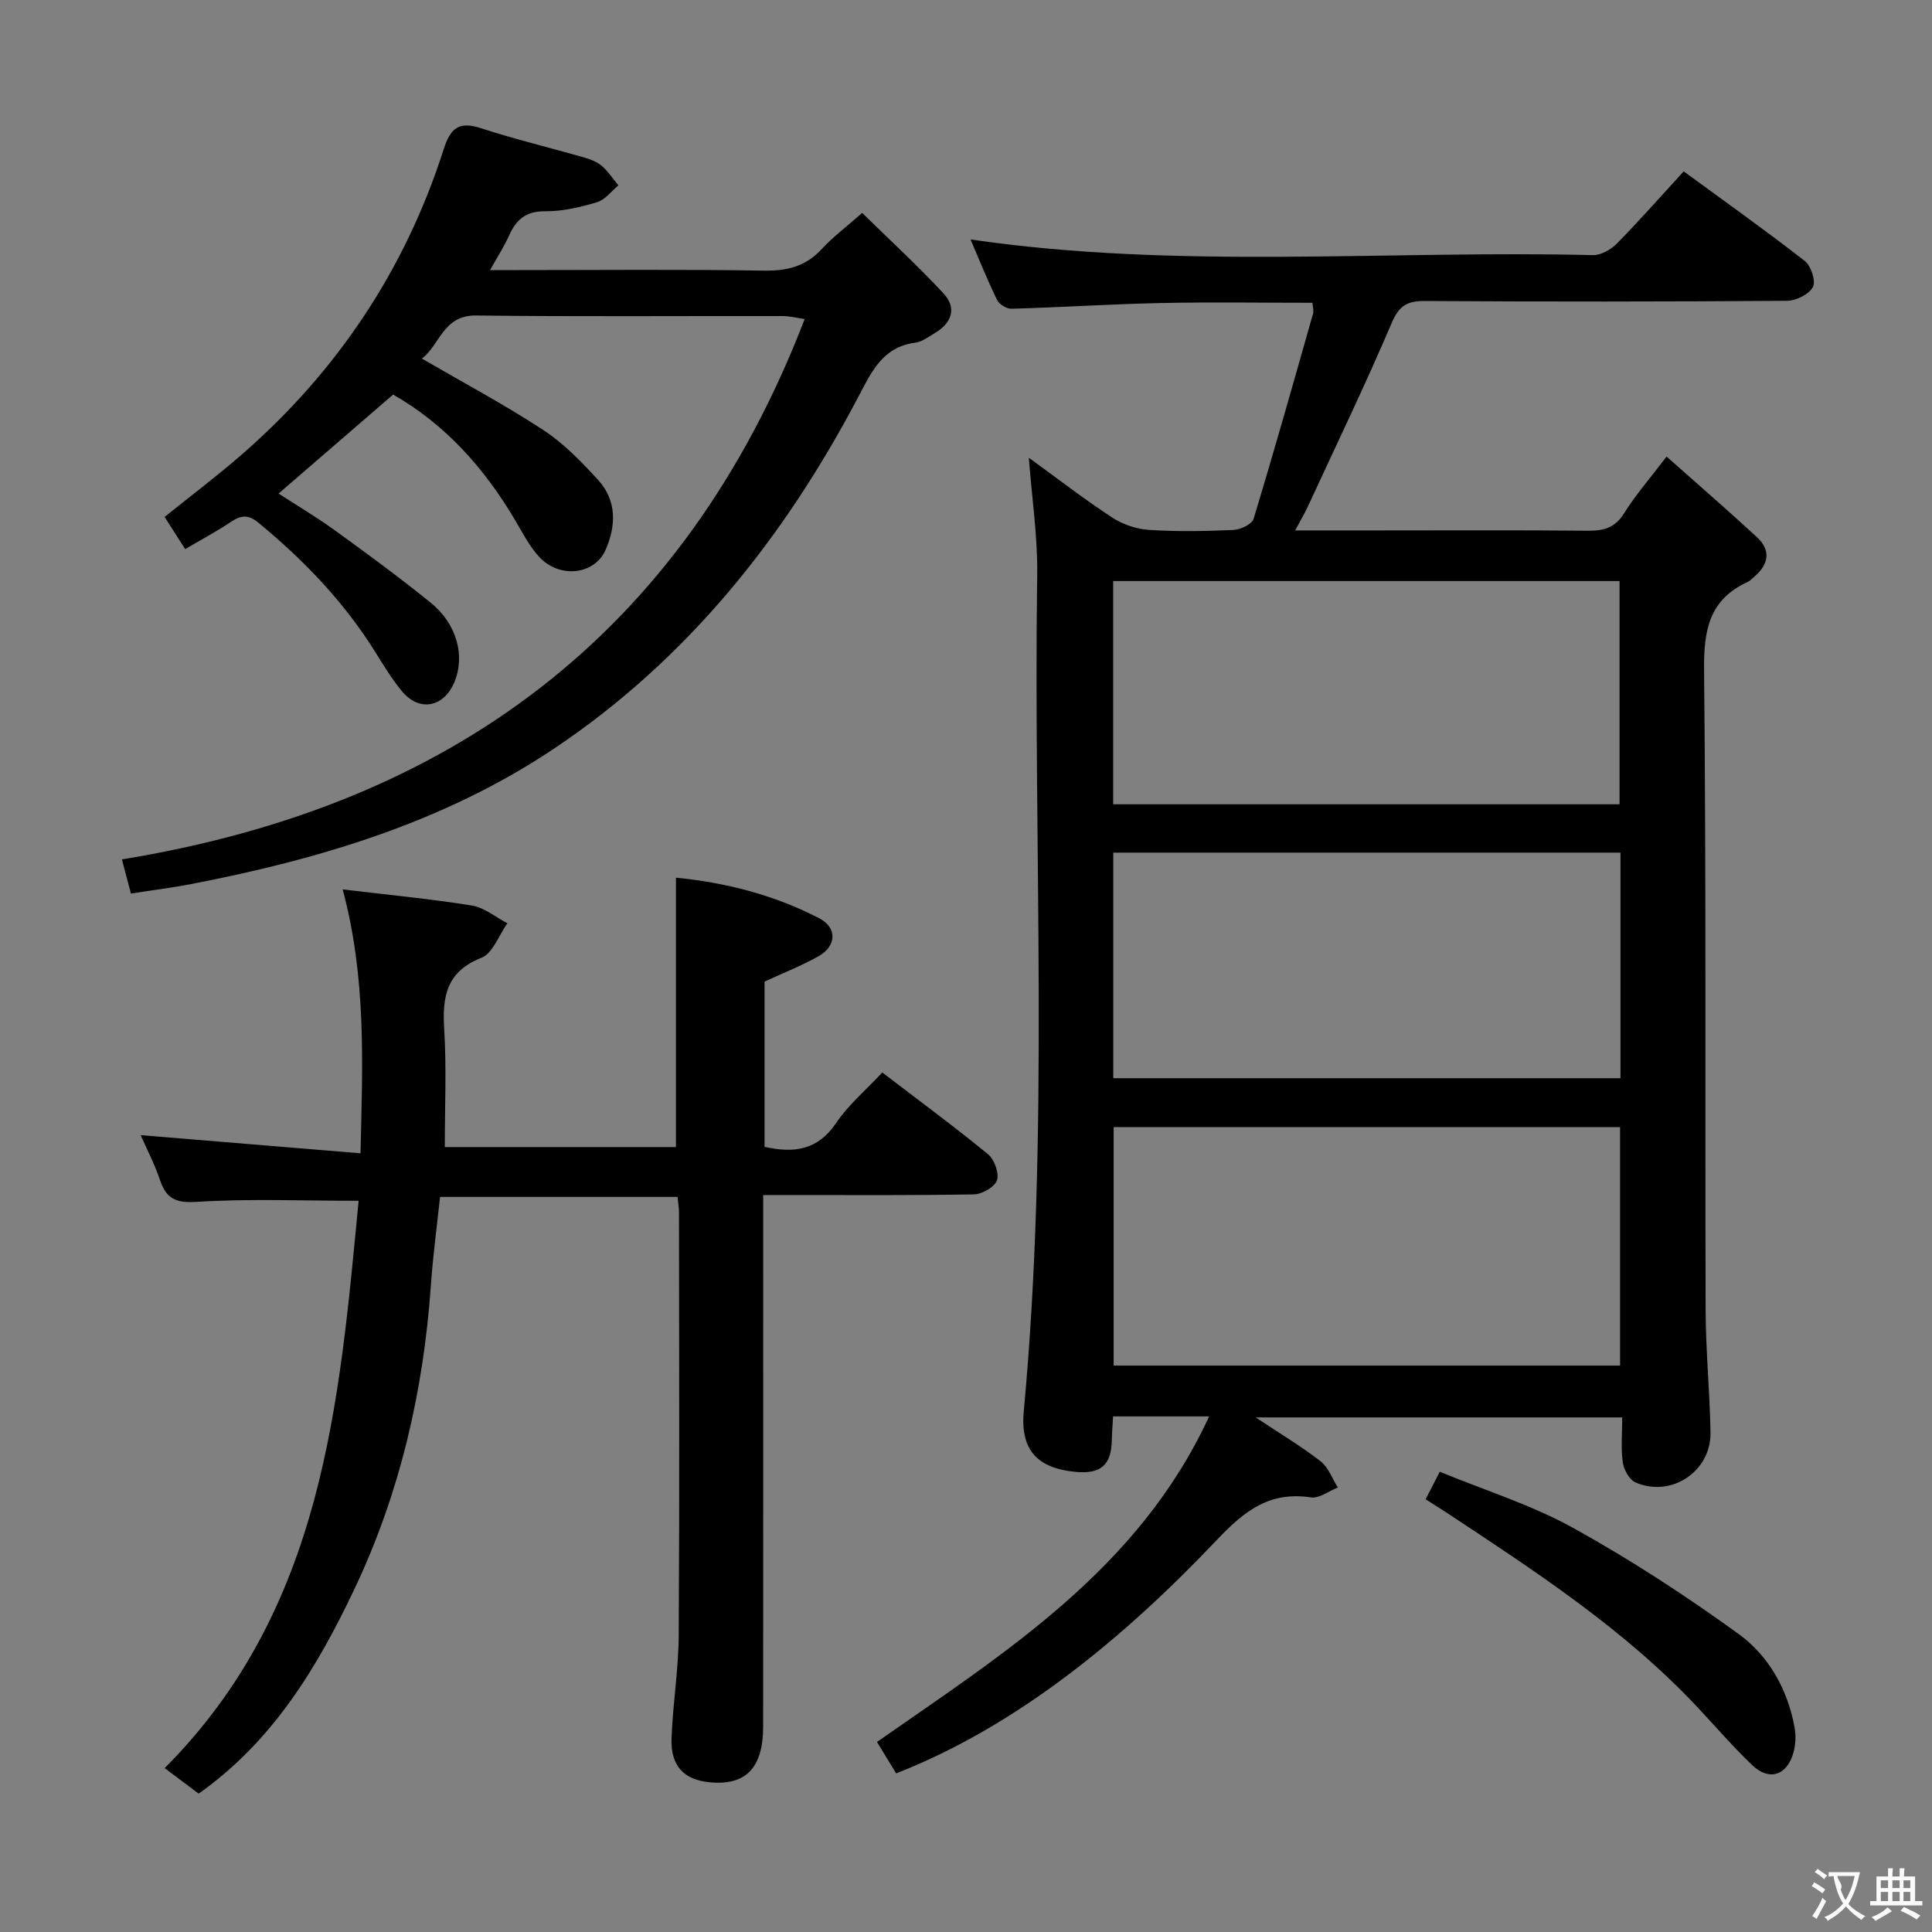 <svg enable-background="new 0 0 400 400" viewBox="0 0 400 400" xmlns="http://www.w3.org/2000/svg"><rect x="0" y="0" width="400" height="400" fill="#808080" stroke="none"/><g fill="#010000"><path d="m250.34 293.25c-7.15 0-13.29 0-19.89 0-.1 1.75-.23 3.35-.26 4.95-.11 5.12-2.27 7.02-7.49 6.54-7.82-.73-11.5-4.44-10.74-12.54 5.37-57.67 1.96-115.48 2.78-173.22.11-7.9-1.1-15.83-1.73-24.21 5.76 4.18 11.34 8.5 17.22 12.36 2.19 1.44 5.05 2.41 7.66 2.58 5.81.38 11.66.27 17.48.01 1.47-.07 3.83-1.18 4.17-2.3 4.29-14.12 8.29-28.32 12.32-42.51.17-.59-.06-1.29-.13-2.22-10.56 0-21.01-.17-31.44.05-10.3.22-20.59.89-30.89 1.18-1 .03-2.52-.91-2.96-1.81-2.01-4.12-3.72-8.38-5.5-12.53 43.06 6.27 86.04 2.2 128.88 3.24 1.67.04 3.75-1.18 4.99-2.45 4.65-4.73 9.04-9.72 13.78-14.89 8.57 6.27 16.97 12.24 25.09 18.57 1.29 1.01 2.31 4.18 1.66 5.38-.82 1.51-3.48 2.83-5.35 2.85-24.99.18-49.99.2-74.98.04-3.7-.03-5.34.97-6.87 4.54-5.47 12.82-11.53 25.39-17.38 38.04-.67 1.44-1.49 2.81-2.61 4.92h17.15c14.5 0 28.99-.08 43.49.06 3.25.03 5.58-.59 7.45-3.59 2.36-3.79 5.33-7.19 8.81-11.76 6.42 5.7 12.65 11.09 18.7 16.68 2.88 2.66 2.5 5.53-.42 8.08-.5.44-.98.96-1.56 1.23-7.93 3.65-9.04 9.98-8.96 18.17.45 44.15.19 88.31.32 132.47.02 8.48.87 16.95 1.01 25.43.13 8.07-8.15 13.56-15.54 10.32-1.27-.56-2.41-2.63-2.62-4.15-.41-2.92-.12-5.94-.12-9.3-25.17 0-49.97 0-75.89 0 5.07 3.37 9.45 5.98 13.44 9.08 1.62 1.26 2.41 3.59 3.58 5.43-1.87.73-3.87 2.31-5.59 2.05-8.49-1.28-13.66 2.7-19.36 8.7-18.99 20.03-41.15 38.52-66.5 48.44-1.27-2.09-2.6-4.27-3.97-6.51 26.63-18.59 54.2-35.81 68.77-67.4zm-19.77-59.9v49.38h104.85c0-16.64 0-33.01 0-49.38-35.17 0-69.93 0-104.85 0zm104.93-10.12c0-15.75 0-31.14 0-46.7-35.17 0-70.01 0-105.01 0v46.7zm-105.03-56.71h104.84c0-15.63 0-30.94 0-46.22-35.23 0-69.94 0-104.84 0z"/><path d="m182.67 222.05c7.45 5.7 14.82 11.13 21.89 16.92 1.31 1.08 2.33 3.9 1.85 5.39-.45 1.38-3.06 2.88-4.75 2.92-12.49.24-24.99.13-37.48.14-1.81 0-3.62 0-6.17 0v6.12c0 34.65.02 69.31-.01 103.96-.01 8.6-3.64 12.26-11.19 11.49-5.23-.53-7.98-3.4-7.78-9.06.26-7.13 1.45-14.24 1.49-21.36.18-29.15.08-58.31.06-87.47 0-.97-.17-1.95-.3-3.29-16.23 0-32.3 0-49.17 0-.63 5.95-1.47 12.12-1.9 18.32-1.54 21.93-6.44 43.11-15.86 62.93-7.65 16.1-16.81 31.4-32.22 42.29-2.2-1.65-4.4-3.3-7.04-5.28 32.92-33 36.13-75.57 40.16-117.46-11.69 0-22.64-.46-33.51.22-4.38.28-6.32-.65-7.63-4.56-1.1-3.28-2.73-6.39-3.99-9.25 14.94 1.24 29.83 2.47 45.52 3.76.44-18.72 1.22-36.24-3.69-54.64 9.21 1.11 18.02 1.94 26.74 3.34 2.58.41 4.91 2.4 7.35 3.67-1.75 2.46-3 6.21-5.35 7.14-7.33 2.88-8.14 8.1-7.72 14.87.49 7.94.12 15.93.12 24.33h47.86c0-18.49 0-36.89 0-55.77 10.05.97 20.24 3.5 29.7 8.42 3.73 1.94 3.53 5.75-.18 7.84-3.42 1.93-7.13 3.37-11.18 5.25v34.21c6.05 1.36 10.98.74 14.8-4.91 2.54-3.77 6.19-6.84 9.58-10.48z"/><path d="m38.34 113.69c-1.57-2.45-2.8-4.37-4.26-6.67 5.43-4.37 10.85-8.45 15.95-12.89 19.77-17.2 33.84-38.27 41.83-63.23 1.44-4.49 3.2-5.83 7.76-4.34 7.08 2.3 14.35 4.04 21.51 6.1 1.25.36 2.58.91 3.53 1.75 1.29 1.13 2.26 2.63 3.37 3.97-1.46 1.21-2.75 2.99-4.43 3.49-3.47 1.03-7.16 1.91-10.74 1.87-4.03-.04-6.03 1.78-7.5 5.1-.93 2.1-2.21 4.05-3.9 7.08h5.72c17 0 33.99-.17 50.99.11 4.83.08 8.66-.88 11.97-4.48 2.24-2.44 4.94-4.44 8.36-7.47 5.63 5.52 11.44 10.87 16.82 16.64 2.85 3.06 1.74 6.15-1.78 8.24-1.28.76-2.6 1.8-4 1.98-6.76.87-9.07 5.96-11.82 11.2-15.33 29.15-35.44 54.4-63.01 72.85-22.74 15.22-48.54 22.91-75.16 28.05-3.9.75-7.85 1.24-12.44 1.96-.54-2.05-1.1-4.17-1.87-7.07 67.74-11.06 116.16-46.41 141.36-111.87-1.55-.22-3.06-.62-4.57-.62-21.16-.04-42.33.14-63.48-.12-6.83-.08-7.49 6.15-11.21 8.92 8.57 4.98 17.07 9.51 25.1 14.76 4.25 2.78 7.93 6.58 11.38 10.36 3.88 4.24 3.77 9.44 1.57 14.47-2.28 5.22-9.61 6.02-13.81 1.41-1.98-2.17-3.38-4.91-4.89-7.48-6.36-10.77-14.42-19.86-25.3-26.07-7.86 6.79-15.63 13.51-23.72 20.5 3.72 2.41 7.81 4.82 11.63 7.59 6.73 4.87 13.43 9.79 19.89 15.02 5.45 4.41 7.17 11.1 4.85 16.51-2.24 5.24-7.36 6.11-10.93 1.68-1.98-2.45-3.66-5.16-5.32-7.84-6.48-10.45-14.85-19.16-24.3-26.94-2.09-1.72-3.58-1.56-5.65-.18-2.88 1.94-5.96 3.57-9.5 5.66z"/><path d="m295.16 310.41c.87-1.7 1.69-3.27 2.93-5.7 9.38 3.87 18.97 6.85 27.58 11.61 11.86 6.56 23.3 14.02 34.28 21.97 6.22 4.51 10.13 11.42 11.58 19.25.32 1.71.25 3.64-.22 5.31-1.33 4.77-5.02 5.96-8.54 2.6-3.96-3.78-7.55-7.96-11.3-11.96-15.17-16.18-33.59-28.17-51.92-40.28-1.37-.9-2.78-1.77-4.39-2.8z"/></g><path d="m377.9 391.2c-.2.3-.4.5-.6.8-.7-.6-1.4-1-2.2-1.5.2-.3.4-.5.5-.8.6.4 1.4.8 2.3 1.5zm-1.8 6.1c-.2-.2-.5-.4-.9-.6.4-.6.8-1.2 1.2-1.9s.7-1.3.9-1.9c.3.3.5.5.8.7-.7 1.3-1.4 2.6-2 3.7zm2.2-9c-.3.3-.5.5-.6.8-.6-.6-1.3-1.1-2-1.5.3-.3.5-.5.6-.7.6.5 1.3.9 2 1.4zm.3.2v-.9h2 4.5c-.3 1.3-.6 2.5-1 3.6s-.9 2.1-1.4 3c.4.5 1 1 1.6 1.4s1.2.8 1.9 1.1c-.3.2-.5.4-.8.8-.4-.3-1-.7-1.6-1.2s-1.2-1.1-1.6-1.6c-.5.6-1.1 1.1-1.7 1.6s-1.4.9-2.1 1.4c-.1-.3-.3-.5-.7-.8.6-.2 1.2-.5 1.9-1s1.4-1.1 2-1.8c-.5-.8-.9-1.6-1.2-2.5s-.6-2-.8-3.2c-.4.1-.7.1-1 .1zm2.5 2.7c.3 1 .7 1.7 1 2.2.3-.5.6-1.1 1-2s.6-1.9.9-3h-3.2-.4c.1.9 1.3 1.8.7 2.8z" fill="#fbfafa"/><path d="m396.5 388.5v1.5 3.6h1.5v.9c-.4 0-1 0-1.7 0h-7.9c-.5 0-.9 0-1.2 0v-.9h1.3v-3.5c0-.7 0-1.2 0-1.6h2.4c0-.8 0-1.4 0-1.7h1c0 .3-.1.8-.1 1.7h1.5c0-.8 0-1.4 0-1.7h1c0 .3-.1.9-.1 1.7zm-8.2 9.2c-.2-.3-.5-.5-.8-.8.8-.3 1.4-.6 1.9-.9s1-.7 1.4-1.1c.3.3.6.5.9.8-1.6 1-2.8 1.6-3.4 2zm2.6-6.8v-1.6h-1.5v1.6zm0 2.7v-1.9h-1.5v1.9zm2.4-2.7v-1.6h-1.5v1.6zm0 2.7v-1.9h-1.5v1.9zm.2 2 .7-.8c.4.2.9.5 1.6.8s1.3.7 1.8 1c-.3.3-.5.5-.8.8-.4-.3-1.5-1-3.3-1.8zm2-4.7v-1.6h-1.4v1.6zm0 2.7v-1.9h-1.4v1.9z" fill="#fbfafa"/></svg>